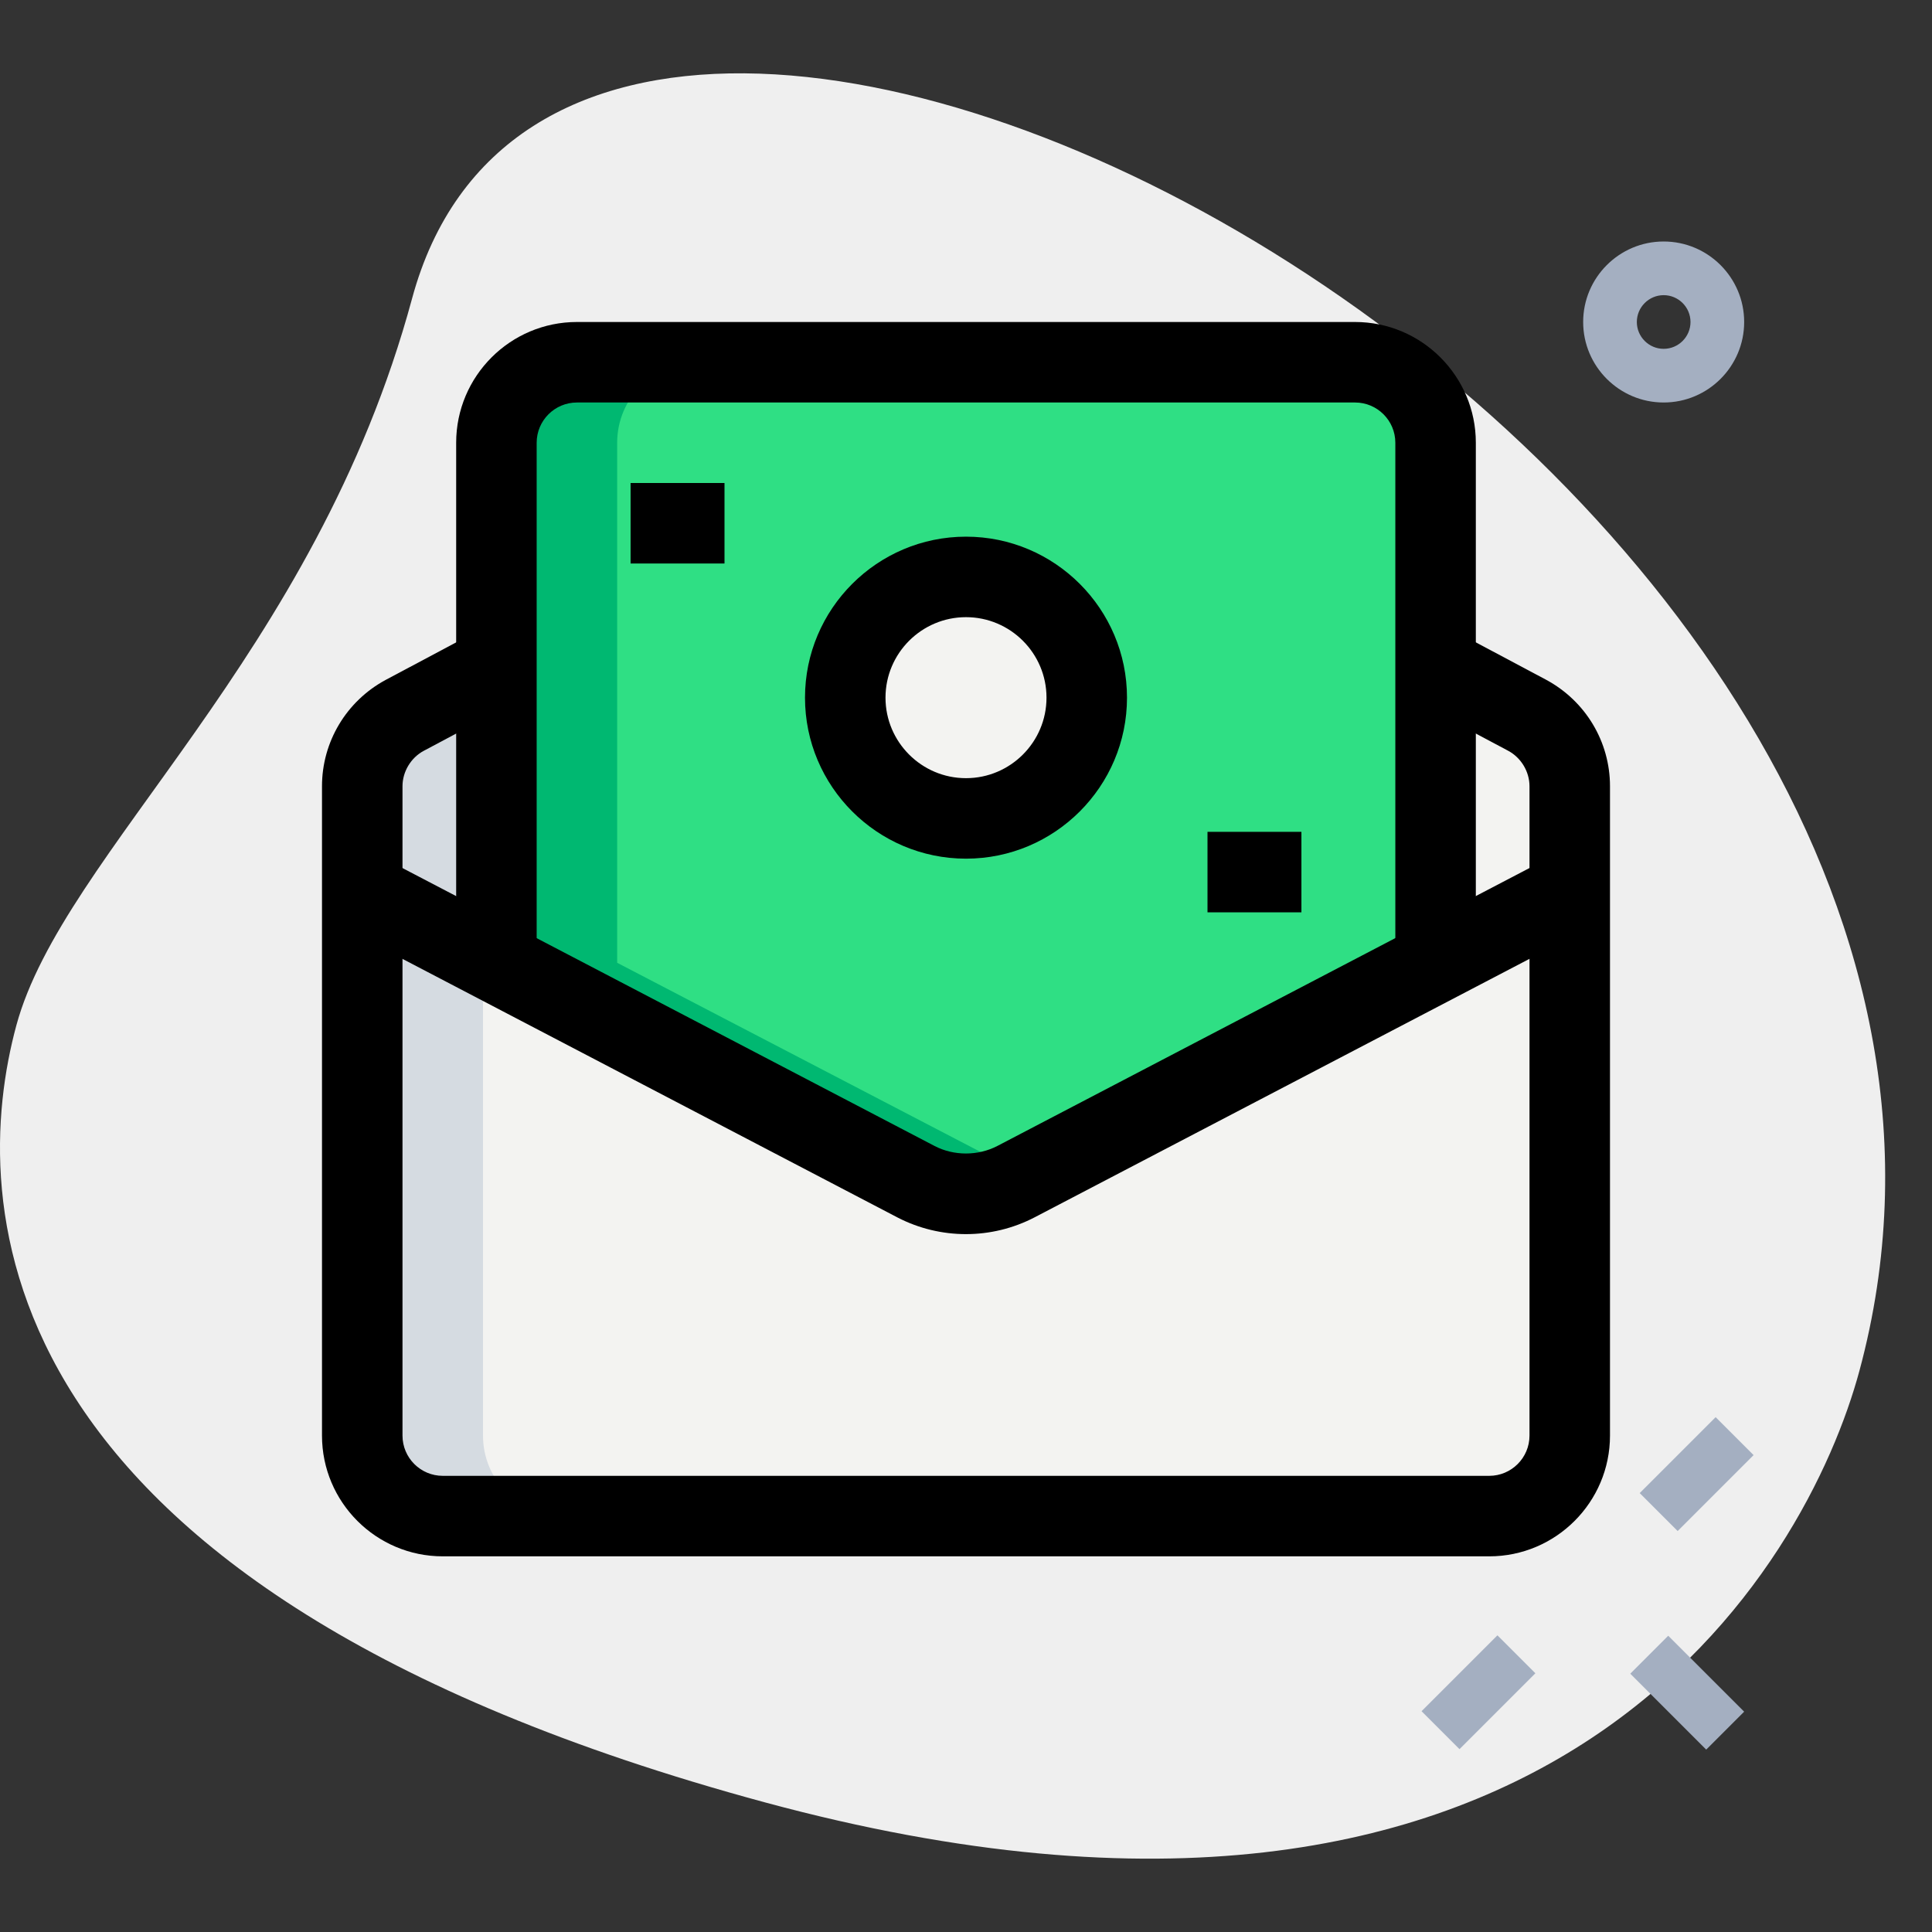 <svg enable-background="new 0 0 36 36" height="512" viewBox="0 0 36 36" width="512" xmlns="http://www.w3.org/2000/svg"><rect x="0" y="0" width="36" height="36" fill="#333333" stroke="none"/><g id="Layer_2"><g><path d="m7.678 5.564c-1.805 6.677-6.504 10.327-7.374 13.545s-.847 10.475 13.955 14.477 19.432-4.501 20.388-8.041c4.481-16.572-23.772-31.807-26.969-19.981z" fill="#efefef"/></g></g><g id="color"><g><path d="m28.46 13.33-1.71-.91h-17.5l-1.71.91c-.48.26-.79.77-.79 1.32v12.1c0 .83.67 1.5 1.5 1.5h19.5c.83 0 1.5-.67 1.5-1.5v-12.1c0-.55-.31-1.06-.79-1.32z" fill="#f3f3f1"/></g><g><path d="m9 26.75v-12.1c0-.55.31-1.06.79-1.32l1.71-.91h-2.25l-1.71.91c-.48.26-.79.77-.79 1.32v12.1c0 .83.67 1.5 1.5 1.5h2.25c-.83 0-1.5-.67-1.5-1.5z" fill="#d5dbe1"/></g><g><path d="m9.25 17.94v-9.69c0-.83.67-1.5 1.5-1.5h14.5c.83 0 1.5.67 1.5 1.5v9.69l-8.75 4.555z" fill="#2fdf84"/></g><g><path d="m11.5 17.94v-9.69c0-.83.67-1.5 1.5-1.5h-2.25c-.83 0-1.5.67-1.5 1.5v9.69l8.75 4.555 1.125-.586z" fill="#00b871"/></g><g><circle cx="18" cy="13" fill="#f3f3f1" r="2.25"/></g><g><g><path d="m30.945 30.533h1v2.001h-1z" fill="#a4afc1" transform="matrix(.707 -.707 .707 .707 -13.087 31.478)"/></g><g><path d="m30.621 26.967h2.001v1h-2.001z" fill="#a4afc1" transform="matrix(.707 -.707 .707 .707 -10.161 30.405)"/></g><g><path d="m26.555 31.033h2v1h-2z" fill="#a4afc1" transform="matrix(.707 -.707 .707 .707 -14.226 28.72)"/></g></g><g><path d="m31 7.5c-.827 0-1.5-.673-1.5-1.5s.673-1.5 1.5-1.5 1.5.673 1.5 1.5-.673 1.5-1.5 1.5zm0-2c-.275 0-.5.224-.5.5s.225.5.5.5.5-.224.5-.5-.225-.5-.5-.5z" fill="#a4afc1"/></g></g><g id="line"><g><path d="m27.75 29h-19.5c-1.241 0-2.25-1.009-2.25-2.25v-12.1c0-.826.453-1.584 1.183-1.979l1.715-.913.705 1.324-1.71.91c-.237.128-.393.387-.393.658v12.1c0 .414.337.75.75.75h19.5c.413 0 .75-.336.75-.75v-12.1c0-.271-.155-.53-.396-.66l-1.706-.908.705-1.324 1.71.91c.734.397 1.187 1.155 1.187 1.982v12.1c0 1.241-1.01 2.25-2.25 2.25z"/></g><g><path d="m18 22.996c-.438 0-.875-.103-1.274-.309l-10.324-5.393.695-1.329 10.32 5.39c.357.185.807.186 1.168-.002l10.316-5.388.695 1.329-10.319 5.39c-.4.208-.839.312-1.277.312z"/></g><g><path d="m18 16c-1.654 0-3-1.346-3-3s1.346-3 3-3 3 1.346 3 3-1.346 3-3 3zm0-4.5c-.827 0-1.5.673-1.5 1.5s.673 1.5 1.5 1.5 1.5-.673 1.5-1.5-.673-1.5-1.5-1.5z"/></g><g><path d="m27.5 17.94h-1.5v-9.69c0-.414-.337-.75-.75-.75h-14.5c-.413 0-.75.336-.75.75v9.69h-1.5v-9.69c0-1.241 1.009-2.25 2.25-2.25h14.5c1.24 0 2.25 1.009 2.25 2.25z"/></g><g><path d="m11.75 9h1.75v1.5h-1.75z"/></g><g><path d="m22.5 15.5h1.75v1.5h-1.75z"/></g></g></svg>